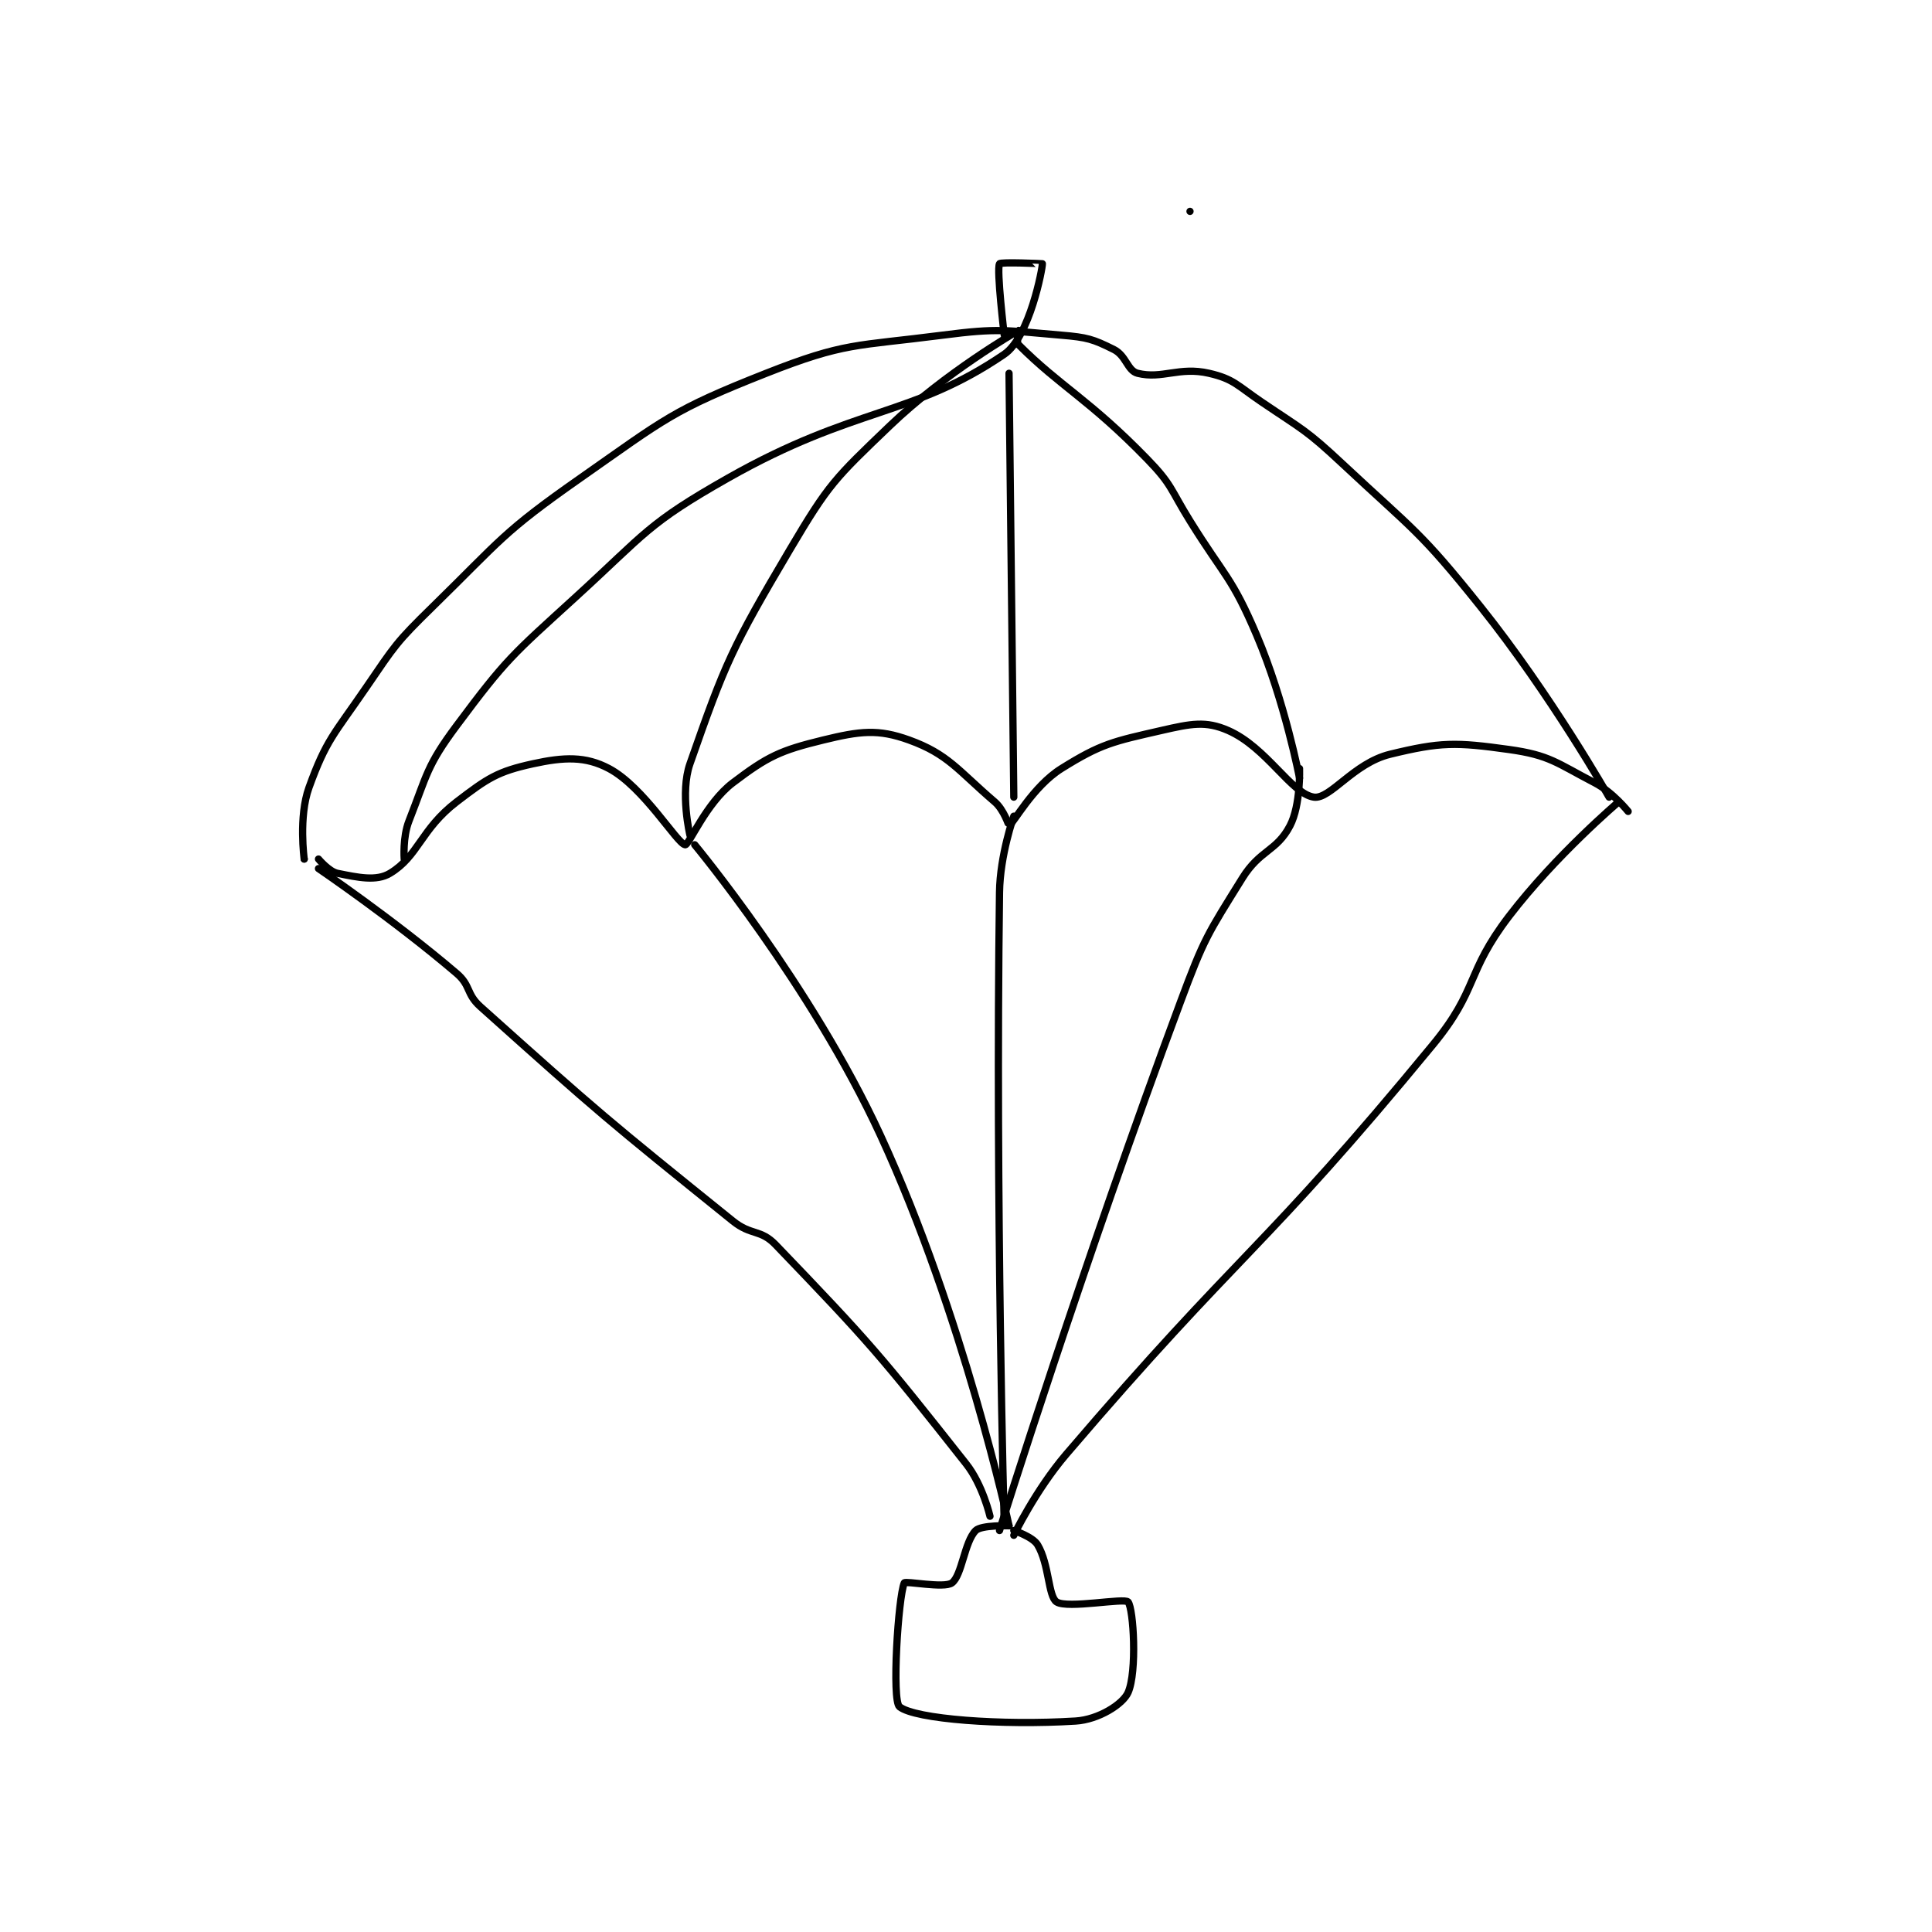 <?xml version="1.0" encoding="utf-8"?>
<!DOCTYPE svg PUBLIC "-//W3C//DTD SVG 1.1//EN" "http://www.w3.org/Graphics/SVG/1.1/DTD/svg11.dtd">
<svg viewBox="0 0 800 800" preserveAspectRatio="xMinYMin meet" xmlns="http://www.w3.org/2000/svg" version="1.1">
<g fill="none" stroke="black" stroke-linecap="round" stroke-linejoin="round" stroke-width="1.522">
<g transform="translate(125.964,87.52) scale(1.972) translate(-172,-38)">
<path id="0" d="M358 38 L358 38 "/>
<path id="1" d="M172 174 L172 174 "/>
<path id="2" d="M172 174 C172 174 170.787 165.128 173 159 C176.649 148.894 178.291 147.806 185 138 C191.105 129.078 191.279 128.55 199 121 C213.473 106.849 213.597 105.482 230 94 C247.882 81.482 249.287 79.781 269 72 C285.601 65.447 287.715 66.359 306 64 C318.019 62.449 319.02 63.002 331 64 C336.391 64.449 337.637 64.819 342 67 C344.618 68.309 344.857 71.464 347 72 C352.143 73.286 355.722 70.551 362 72 C367.183 73.196 367.901 74.54 373 78 C381.736 83.928 382.308 83.809 390 91 C405.052 105.07 406.221 105.026 419 121 C433.797 139.496 446 161 446 161 "/>
<path id="3" d="M175 174 C175 174 177.209 176.642 179 177 C183.284 177.857 187.139 178.717 190 177 C195.983 173.41 196.466 167.776 204 162 C210.539 156.987 212.637 155.611 220 154 C226.547 152.568 231.065 152.379 236 155 C243.313 158.885 250.331 170.807 252 171 C252.795 171.092 256.369 162.272 262 158 C269.322 152.445 271.937 151.204 281 149 C288.699 147.127 292.474 146.643 299 149 C307.228 151.971 309.265 155.37 317 162 C318.934 163.657 319.974 167.013 320 167 C320.87 166.565 325.036 158.728 331 155 C339.383 149.761 341.851 149.32 352 147 C358.224 145.577 361.297 144.942 366 147 C374.104 150.546 379.279 160.306 384 161 C387.454 161.508 392.328 153.871 400 152 C410.644 149.404 413.801 149.437 425 151 C433.549 152.193 434.957 153.818 443 158 C446.761 159.956 450 164 450 164 "/>
<path id="4" d="M321 316 C321 316 325.56 306.537 332 299 C369.028 255.66 373.048 256.684 409 213 C418.668 201.253 415.78 198.057 425 186 C434.773 173.22 448 162 448 162 "/>
<path id="5" d="M318 315 C318 315 335.724 258.467 356 204 C360.997 190.578 361.642 189.836 369 178 C372.717 172.021 376.184 172.397 379 167 C381.265 162.659 381 155 381 155 "/>
<path id="6" d="M321 165 C321 165 318.106 173.129 318 181 C317.124 246.254 319 314 319 314 "/>
<path id="7" d="M175 176 C175 176 190.792 186.734 204 198 C207.034 200.588 205.968 202.282 209 205 C234.098 227.501 235.468 228.603 262 250 C265.872 253.123 267.792 251.661 271 255 C290.846 275.656 292.91 278.086 311 301 C314.486 305.415 316 312 316 312 "/>
<path id="8" d="M254 171 C254 171 278.437 200.447 293 232 C310.413 269.728 320 314 320 314 "/>
<path id="9" d="M320 314 C320 314 314.183 313.817 313 315 C310.633 317.367 310.123 324.443 308 326 C306.375 327.192 298.205 325.516 298 326 C296.722 329.021 295.357 350.676 297 352 C300.247 354.616 318.543 355.966 334 355 C338.776 354.702 343.908 351.483 345 349 C346.915 344.648 346.155 331.463 345 330 C344.28 329.088 332.322 331.467 330 330 C328.207 328.868 328.458 322.096 326 318 C324.976 316.293 321 315 321 315 "/>
<path id="10" d="M253 169 C253 169 250.876 160.069 253 154 C260.414 132.818 261.785 129.649 274 109 C282.173 95.183 283.413 94.104 295 83 C306.65 71.835 321.419 63.366 322 63 C322.028 62.983 321.481 65.481 322 66 C330.83 74.83 336.791 77.451 349 90 C354.284 95.431 353.844 96.314 358 103 C365.309 114.759 366.748 114.67 372 127 C377.93 140.923 381 157 381 157 "/>
<path id="11" d="M321 161 L320 72 "/>
<path id="12" d="M193 174 C193 174 192.652 169.431 194 166 C197.843 156.218 197.685 154.48 204 146 C214.495 131.907 215.63 131.197 229 119 C243.764 105.531 244.032 103.615 261 94 C287.733 78.852 299.635 81.203 319 68 C324.358 64.347 327.046 49.867 327 49 C326.999 48.978 318.217 48.593 318 49 C317.346 50.227 319 64 319 64 "/>
</g>
</g>
</svg>

